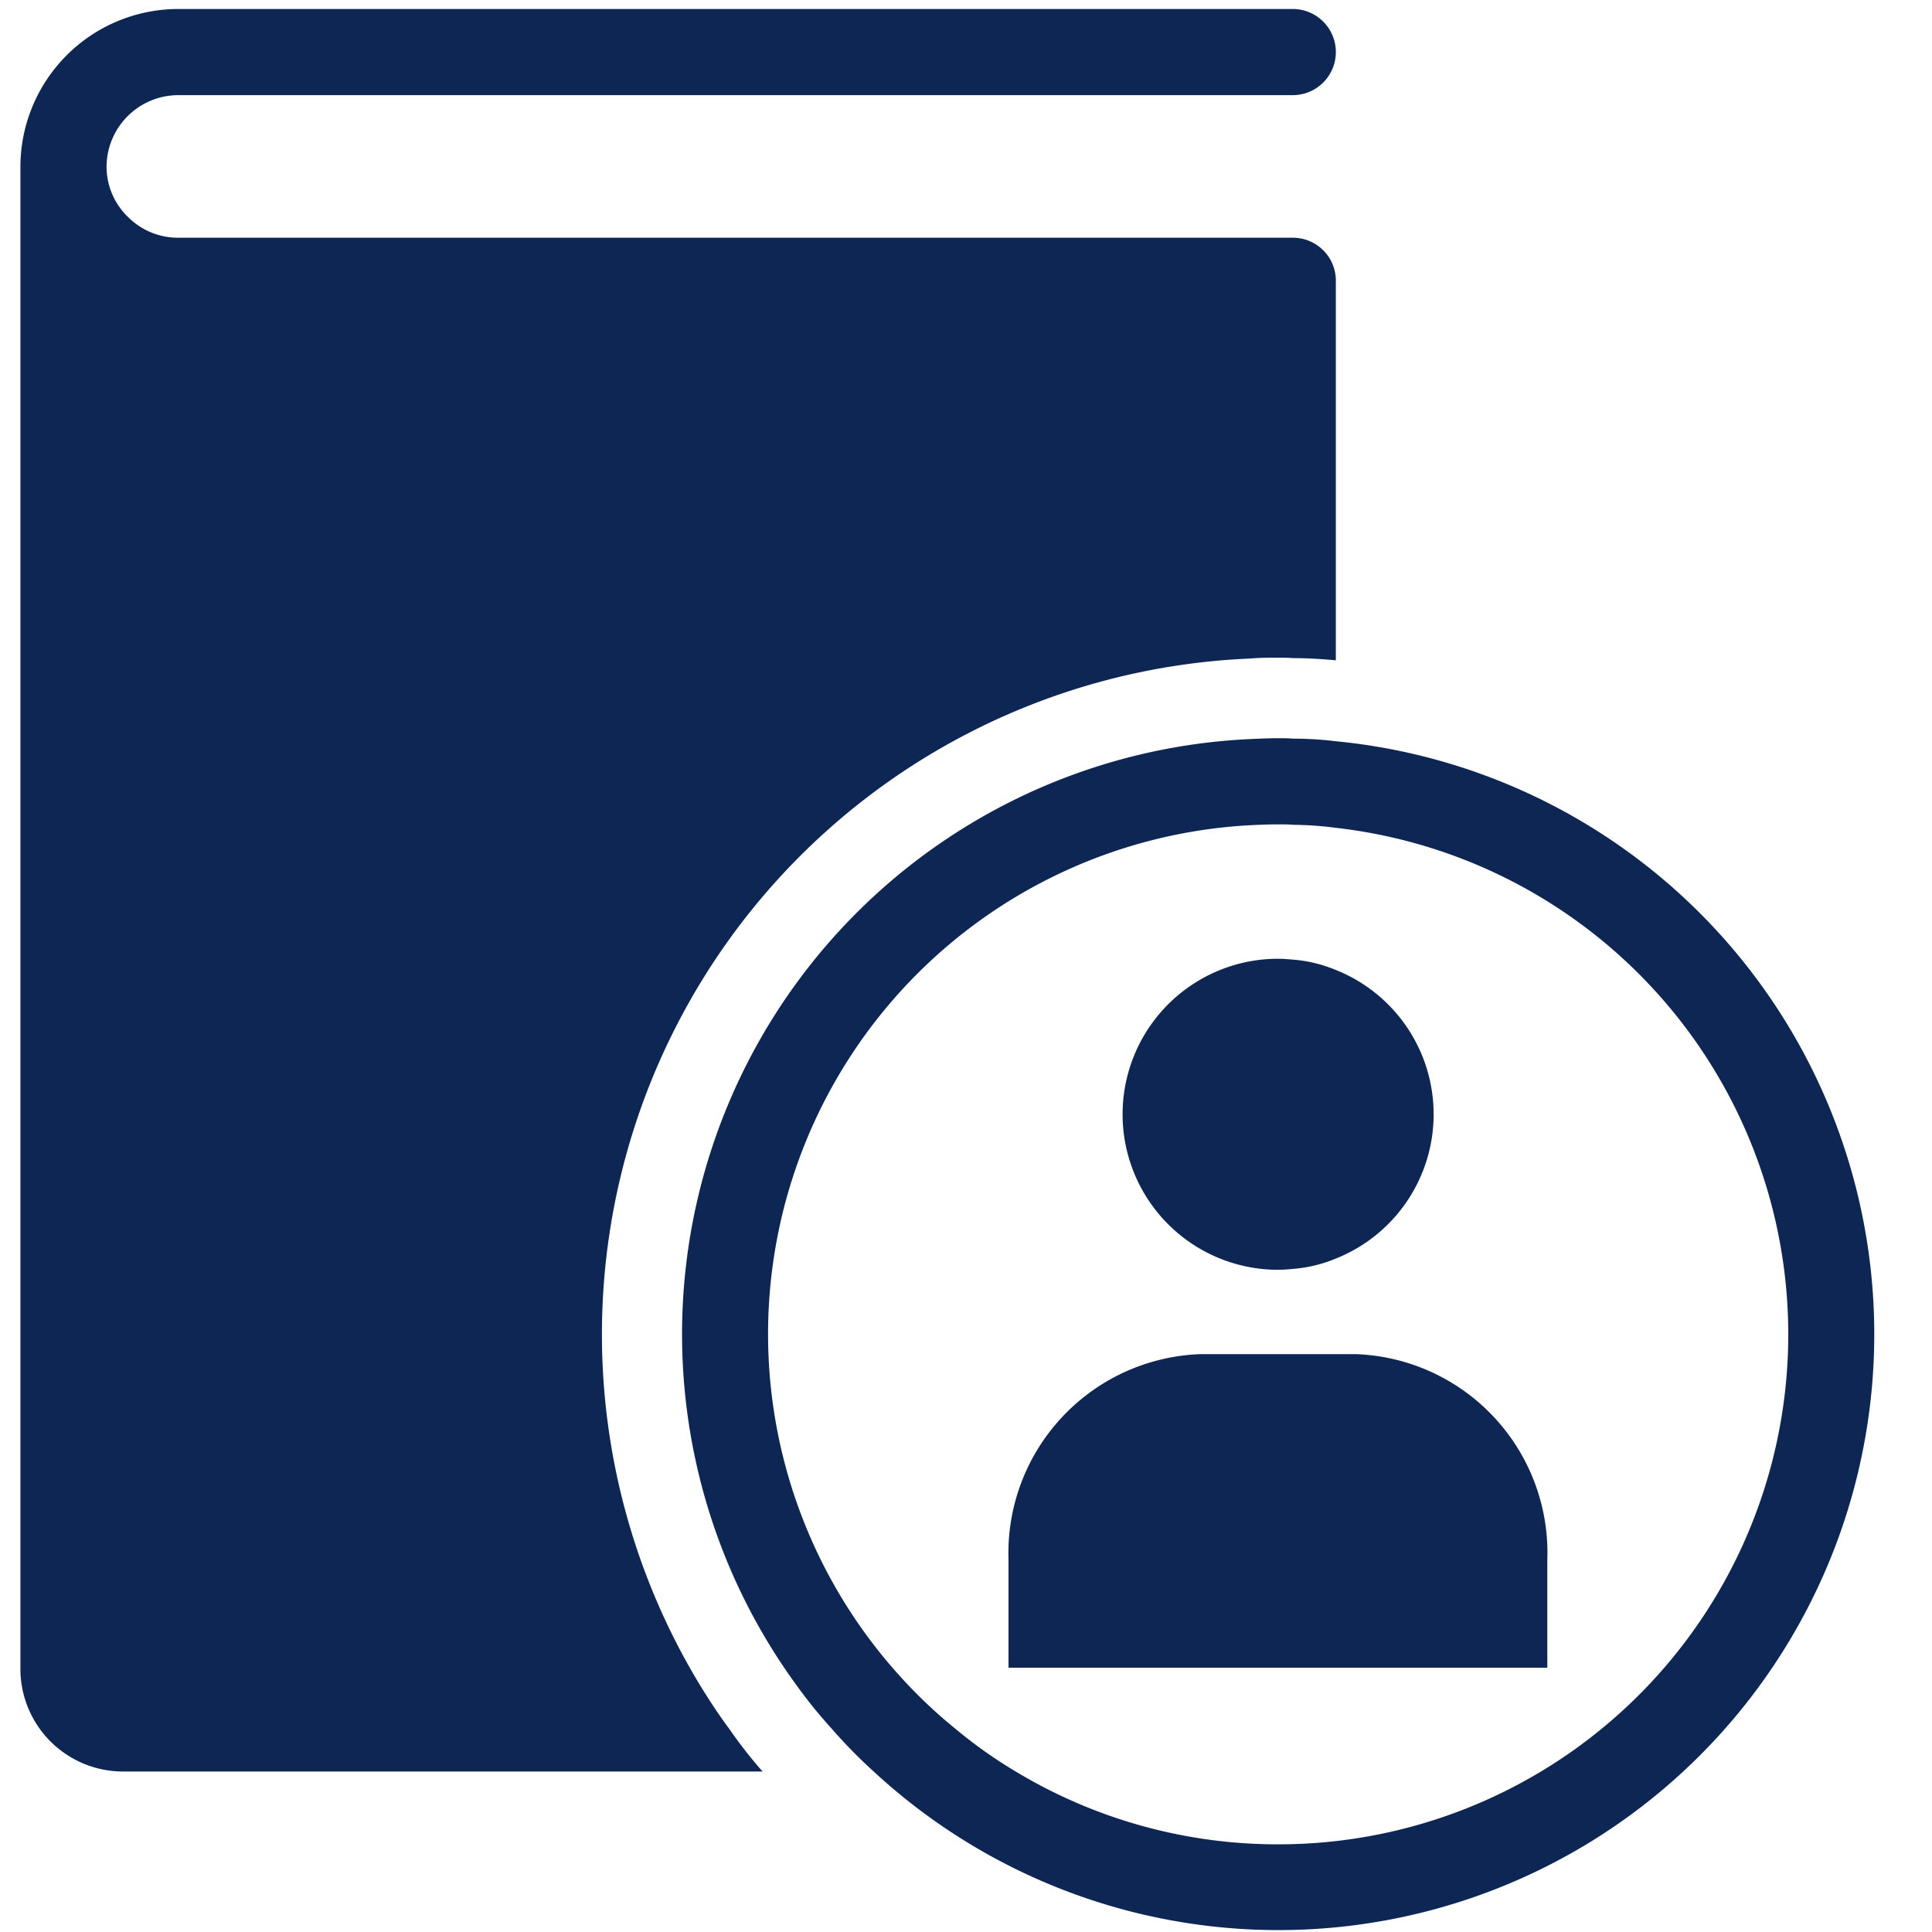 <svg id="Layer_1" data-name="Layer 1" xmlns="http://www.w3.org/2000/svg" viewBox="0 0 44.674 44.674">
  <defs>
    <style>
      .cls-1 {
        fill: #0e2653;
      }
    </style>
  </defs>
  <title>My Courses_v3</title>
  <g>
    <path class="cls-1" d="M30.889,6.493v8.775c-.329-.03-.657-.05-.986-.05-.12-.01-.229-.01-.349-.01-.219,0-.438,0-.657.02A15.641,15.641,0,0,0,16.189,38.971c.209.339.428.677.667.996a10.718,10.718,0,0,0,.777.996H2.842a2.374,2.374,0,0,1-2.37-2.361V3.853A3.653,3.653,0,0,1,4.117.208H29.893a.996.996,0,0,1,0,1.992H4.117A1.662,1.662,0,0,0,2.464,3.853,1.611,1.611,0,0,0,2.952,5.009a1.628,1.628,0,0,0,1.165.488H29.893A.993.993,0,0,1,30.889,6.493Z"/>
    <g>
      <path class="cls-1" d="M30.889,17.14a8.178,8.178,0,0,0-.986-.06c-.12-.01-.229-.01-.349-.01-.219,0-.438.01-.657.02A13.775,13.775,0,0,0,18.42,38.971a11.078,11.078,0,0,0,.807.996,11.6,11.6,0,0,0,.976.996A13.777,13.777,0,1,0,30.889,17.14ZM29.554,42.647a11.731,11.731,0,0,1-6.066-1.683,10.841,10.841,0,0,1-1.404-.996,11.329,11.329,0,0,1-1.076-.996,11.784,11.784,0,0,1,7.888-19.89c.219-.01.438-.02.657-.02.12,0,.229,0,.349.01a8.052,8.052,0,0,1,.986.07,11.79,11.79,0,0,1-1.335,23.505Z"/>
      <g>
        <path class="cls-1" d="M33.15,25.765a3.591,3.591,0,0,1-2.261,3.337,3.256,3.256,0,0,1-.986.239c-.12.01-.229.02-.349.02a3.502,3.502,0,0,1-.657-.06,3.596,3.596,0,0,1,0-7.071,3.501,3.501,0,0,1,.657-.06c.12,0,.229.01.349.02a3.25,3.25,0,0,1,.986.239A3.591,3.591,0,0,1,33.15,25.765Z"/>
        <path class="cls-1" d="M35.779,36.063v2.5H23.32v-2.5a4.603,4.603,0,0,1,4.442-4.751h3.586A4.595,4.595,0,0,1,35.779,36.063Z"/>
      </g>
    </g>
  </g>
</svg>
